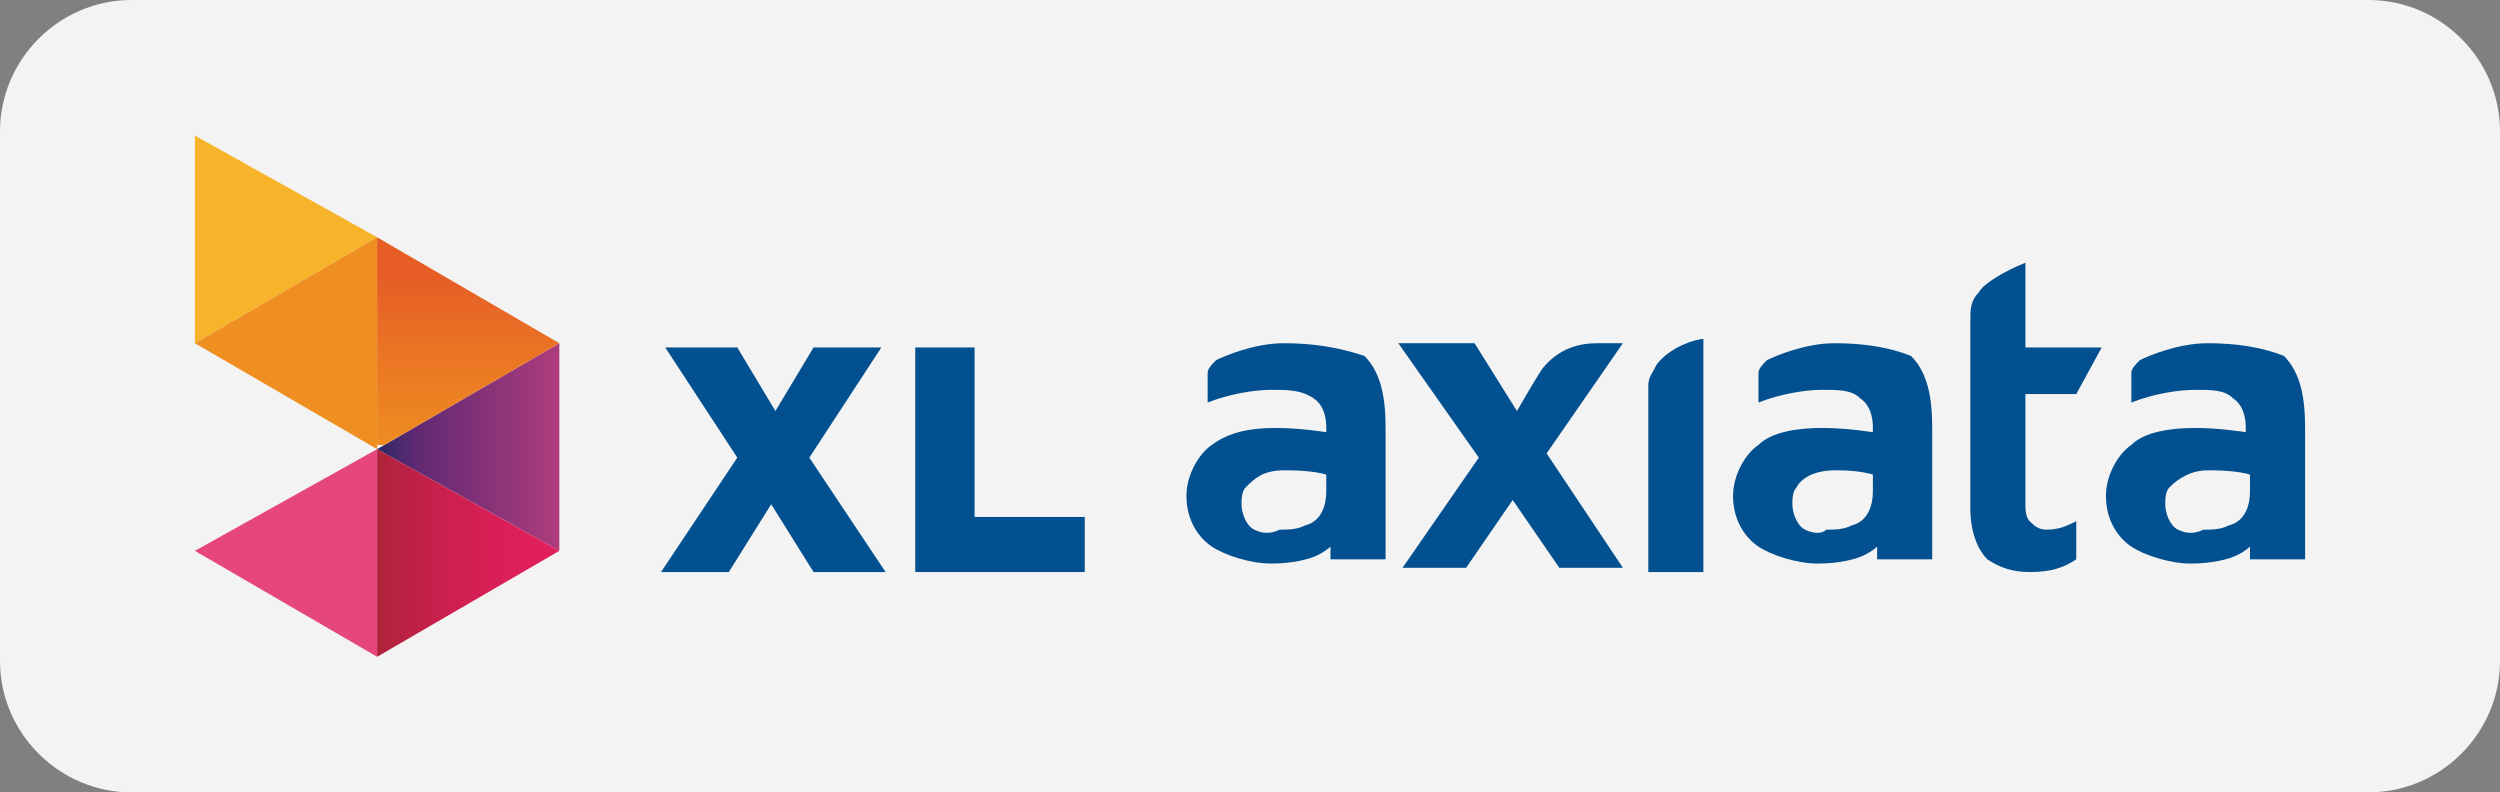 <?xml version="1.0" encoding="utf-8"?>
<!-- Generator: Adobe Illustrator 19.0.0, SVG Export Plug-In . SVG Version: 6.00 Build 0)  -->
<svg version="1.1" id="Layer_1" xmlns="http://www.w3.org/2000/svg" xmlns:xlink="http://www.w3.org/1999/xlink" x="0px" y="0px"
	 width="59px" height="18.7px" viewBox="0 0 59 18.7" style="enable-background:new 0 0 59 18.7;" xml:space="preserve">
<rect x="0" y="0" width="59" height="18.7" fill="#808080" stroke="none"/>
<style type="text/css">
	.st0{opacity:0.9;fill:#FFFFFF;}
	.st1{fill:#02508F;}
	.st2{fill:#E6467E;}
	.st3{fill:#F7B42A;}
	.st4{fill:#EF8E21;}
	.st5{clip-path:url(#XMLID_71_);fill:url(#XMLID_72_);}
	.st6{clip-path:url(#XMLID_73_);fill:url(#XMLID_74_);}
	.st7{clip-path:url(#XMLID_105_);fill:url(#XMLID_106_);}
</style>
<g>
	<path id="XMLID_78_" class="st0" d="M59,15.6c0,1.7-1.4,3.1-3.1,3.1H3.1c-1.7,0-3.1-1.4-3.1-3.1V3.1C0,1.4,1.4,0,3.1,0h52.8
		C57.6,0,59,1.4,59,3.1V15.6z"/>
	<g>
		<path class="st1" d="M51.4,12.5c-0.2-0.1-0.3-0.4-0.3-0.6c0-0.1,0-0.3,0.1-0.4c0.2-0.2,0.5-0.4,0.9-0.4c0,0,0.1,0,0.1,0
			c0.6,0,0.9,0.1,0.9,0.1v0.4c0,0.3-0.1,0.7-0.5,0.8c-0.2,0.1-0.4,0.1-0.6,0.1C51.8,12.6,51.6,12.6,51.4,12.5 M52.1,8.1
			c-0.7,0-1.4,0.3-1.6,0.4c-0.1,0.1-0.2,0.2-0.2,0.3v0.7c0.5-0.2,1.1-0.3,1.5-0.3c0.4,0,0.7,0,0.9,0.2c0.3,0.2,0.3,0.6,0.3,0.7
			c0,0.1,0,0.1,0,0.1v0l0,0c0,0-0.6-0.1-1.2-0.1c-0.6,0-1.2,0.1-1.5,0.4c-0.3,0.2-0.6,0.7-0.6,1.2c0,0.6,0.3,1,0.6,1.2
			c0.3,0.2,0.9,0.4,1.4,0.4c0.5,0,0.9-0.1,1.1-0.2c0.2-0.1,0.3-0.2,0.3-0.2l0,0v0.3h1.3v-3.1c0-0.7-0.1-1.3-0.5-1.7
			C53.4,8.2,52.8,8.1,52.1,8.1"/>
		<g>
			<polygon id="XMLID_75_" class="st2" points="4.6,13 8.9,15.5 8.9,10.6 			"/>
			<polygon id="XMLID_58_" class="st3" points="4.6,3.2 4.6,8.1 8.9,5.6 			"/>
			<polygon id="XMLID_57_" class="st4" points="8.9,5.6 8.9,5.6 4.6,8.1 8.9,10.6 			"/>
			<g>
				<defs>
					<polygon id="XMLID_55_" points="8.9,10.6 13.2,13 13.2,8.1 					"/>
				</defs>
				<clipPath id="XMLID_71_">
					<use xlink:href="#XMLID_55_"  style="overflow:visible;"/>
				</clipPath>
				
					<linearGradient id="XMLID_72_" gradientUnits="userSpaceOnUse" x1="142.977" y1="812.143" x2="143.211" y2="812.143" gradientTransform="matrix(18.139 0 0 -18.139 -2584.53 14741.877)">
					<stop  offset="0" style="stop-color:#2B2965"/>
					<stop  offset="9.768707e-002" style="stop-color:#45296C"/>
					<stop  offset="0.214" style="stop-color:#602973"/>
					<stop  offset="1" style="stop-color:#AD3C7D"/>
				</linearGradient>
				<rect id="XMLID_56_" x="8.9" y="8.1" class="st5" width="4.3" height="4.9"/>
			</g>
			<g>
				<defs>
					<polygon id="XMLID_53_" points="8.9,10.6 13.2,8.1 8.9,5.6 					"/>
				</defs>
				<clipPath id="XMLID_73_">
					<use xlink:href="#XMLID_53_"  style="overflow:visible;"/>
				</clipPath>
				
					<linearGradient id="XMLID_74_" gradientUnits="userSpaceOnUse" x1="127.678" y1="770.578" x2="127.913" y2="770.578" gradientTransform="matrix(0 19.355 19.355 0 -14903.423 -2465.107)">
					<stop  offset="0" style="stop-color:#E65E26"/>
					<stop  offset="0.1" style="stop-color:#E65E26"/>
					<stop  offset="0.445" style="stop-color:#EA7224"/>
					<stop  offset="1" style="stop-color:#EF8E21"/>
				</linearGradient>
				<rect id="XMLID_54_" x="8.9" y="5.6" class="st6" width="4.3" height="4.9"/>
			</g>
			<g>
				<defs>
					<polygon id="XMLID_51_" points="8.9,15.5 13.2,13 8.9,10.6 					"/>
				</defs>
				<clipPath id="XMLID_105_">
					<use xlink:href="#XMLID_51_"  style="overflow:visible;"/>
				</clipPath>
				
					<linearGradient id="XMLID_106_" gradientUnits="userSpaceOnUse" x1="142.9" y1="812.827" x2="143.135" y2="812.827" gradientTransform="matrix(18.003 0 0 -18.003 -2563.773 14646.602)">
					<stop  offset="0" style="stop-color:#AF223B"/>
					<stop  offset="4.257149e-002" style="stop-color:#B2223D"/>
					<stop  offset="0.408" style="stop-color:#CC204F"/>
					<stop  offset="0.738" style="stop-color:#DC1F59"/>
					<stop  offset="1" style="stop-color:#E11F5D"/>
				</linearGradient>
				<rect id="XMLID_52_" x="8.9" y="10.6" class="st7" width="4.3" height="4.9"/>
			</g>
		</g>
		<path id="XMLID_50_" class="st1" d="M38.3,13.4l-1.8-2.7l1.8-2.6h-0.6c-0.4,0-0.9,0.1-1.3,0.6c-0.2,0.3-0.6,1-0.6,1l0,0l-1-1.6H33
			l1.9,2.7l-1.8,2.6h1.5l1.1-1.6l1.1,1.6H38.3z"/>
		<path id="XMLID_49_" class="st1" d="M40.2,13.4V8c-0.2,0-0.8,0.2-1.1,0.6c-0.1,0.2-0.2,0.3-0.2,0.5v4.4H40.2z"/>
		<path id="XMLID_48_" class="st1" d="M46.9,13.2c0.3,0.2,0.6,0.3,1,0.3c0.5,0,0.8-0.1,1.1-0.3v-0.9c-0.2,0.1-0.4,0.2-0.7,0.2h0
			c-0.2,0-0.3-0.1-0.4-0.2c-0.1-0.1-0.1-0.3-0.1-0.4V9.3H49l0.6-1.1h-1.8v-2c-0.5,0.2-1,0.5-1.1,0.7c-0.2,0.2-0.2,0.4-0.2,0.7V12
			C46.5,12.6,46.7,13,46.9,13.2"/>
		<path class="st1" d="M42.6,12.5c-0.2-0.1-0.3-0.4-0.3-0.6c0-0.1,0-0.3,0.1-0.4c0.1-0.2,0.4-0.4,0.9-0.4c0,0,0.1,0,0.1,0
			c0.5,0,0.8,0.1,0.8,0.1v0.4c0,0.3-0.1,0.7-0.5,0.8c-0.2,0.1-0.4,0.1-0.6,0.1C43,12.6,42.8,12.6,42.6,12.5 M43.3,8.1
			c-0.7,0-1.4,0.3-1.6,0.4c-0.1,0.1-0.2,0.2-0.2,0.3v0.7c0.5-0.2,1.1-0.3,1.5-0.3c0.4,0,0.7,0,0.9,0.2c0.3,0.2,0.3,0.6,0.3,0.7
			c0,0.1,0,0.1,0,0.1v0l0,0c0,0-0.6-0.1-1.2-0.1c-0.6,0-1.2,0.1-1.5,0.4c-0.3,0.2-0.6,0.7-0.6,1.2c0,0.6,0.3,1,0.6,1.2
			c0.3,0.2,0.9,0.4,1.4,0.4c0.5,0,0.9-0.1,1.1-0.2c0.2-0.1,0.3-0.2,0.3-0.2l0,0v0.3h1.3v-3.1c0-0.7-0.1-1.3-0.5-1.7
			C44.6,8.2,44,8.1,43.3,8.1"/>
		<path class="st1" d="M29.6,12.5c-0.2-0.1-0.3-0.4-0.3-0.6c0-0.1,0-0.3,0.1-0.4c0.2-0.2,0.4-0.4,0.9-0.4c0,0,0.1,0,0.1,0
			c0.6,0,0.9,0.1,0.9,0.1v0.4c0,0.3-0.1,0.7-0.5,0.8c-0.2,0.1-0.4,0.1-0.6,0.1C30,12.6,29.8,12.6,29.6,12.5 M30.3,8.1
			c-0.7,0-1.4,0.3-1.6,0.4c-0.1,0.1-0.2,0.2-0.2,0.3v0.7c0.5-0.2,1.1-0.3,1.5-0.3c0.4,0,0.7,0,1,0.2c0.3,0.2,0.3,0.6,0.3,0.7
			c0,0.1,0,0.1,0,0.1l0,0l0,0c0,0-0.6-0.1-1.2-0.1c-0.6,0-1.1,0.1-1.5,0.4c-0.3,0.2-0.6,0.7-0.6,1.2c0,0.6,0.3,1,0.6,1.2
			c0.3,0.2,0.9,0.4,1.4,0.4c0.5,0,0.9-0.1,1.1-0.2c0.2-0.1,0.3-0.2,0.3-0.2l0,0v0.3h1.3v-3.1c0-0.7-0.1-1.3-0.5-1.7
			C31.6,8.2,31,8.1,30.3,8.1"/>
		<g>
			<path class="st1" d="M17.4,10.8l-1.7-2.6h1.7l0.9,1.5l0.9-1.5h1.6l-1.7,2.6l1.8,2.7h-1.7l-1-1.6l-1,1.6h-1.6L17.4,10.8z"/>
			<path class="st1" d="M21.5,8.2H23v4h2.6v1.3h-4V8.2z"/>
		</g>
	</g>
</g>
</svg>
